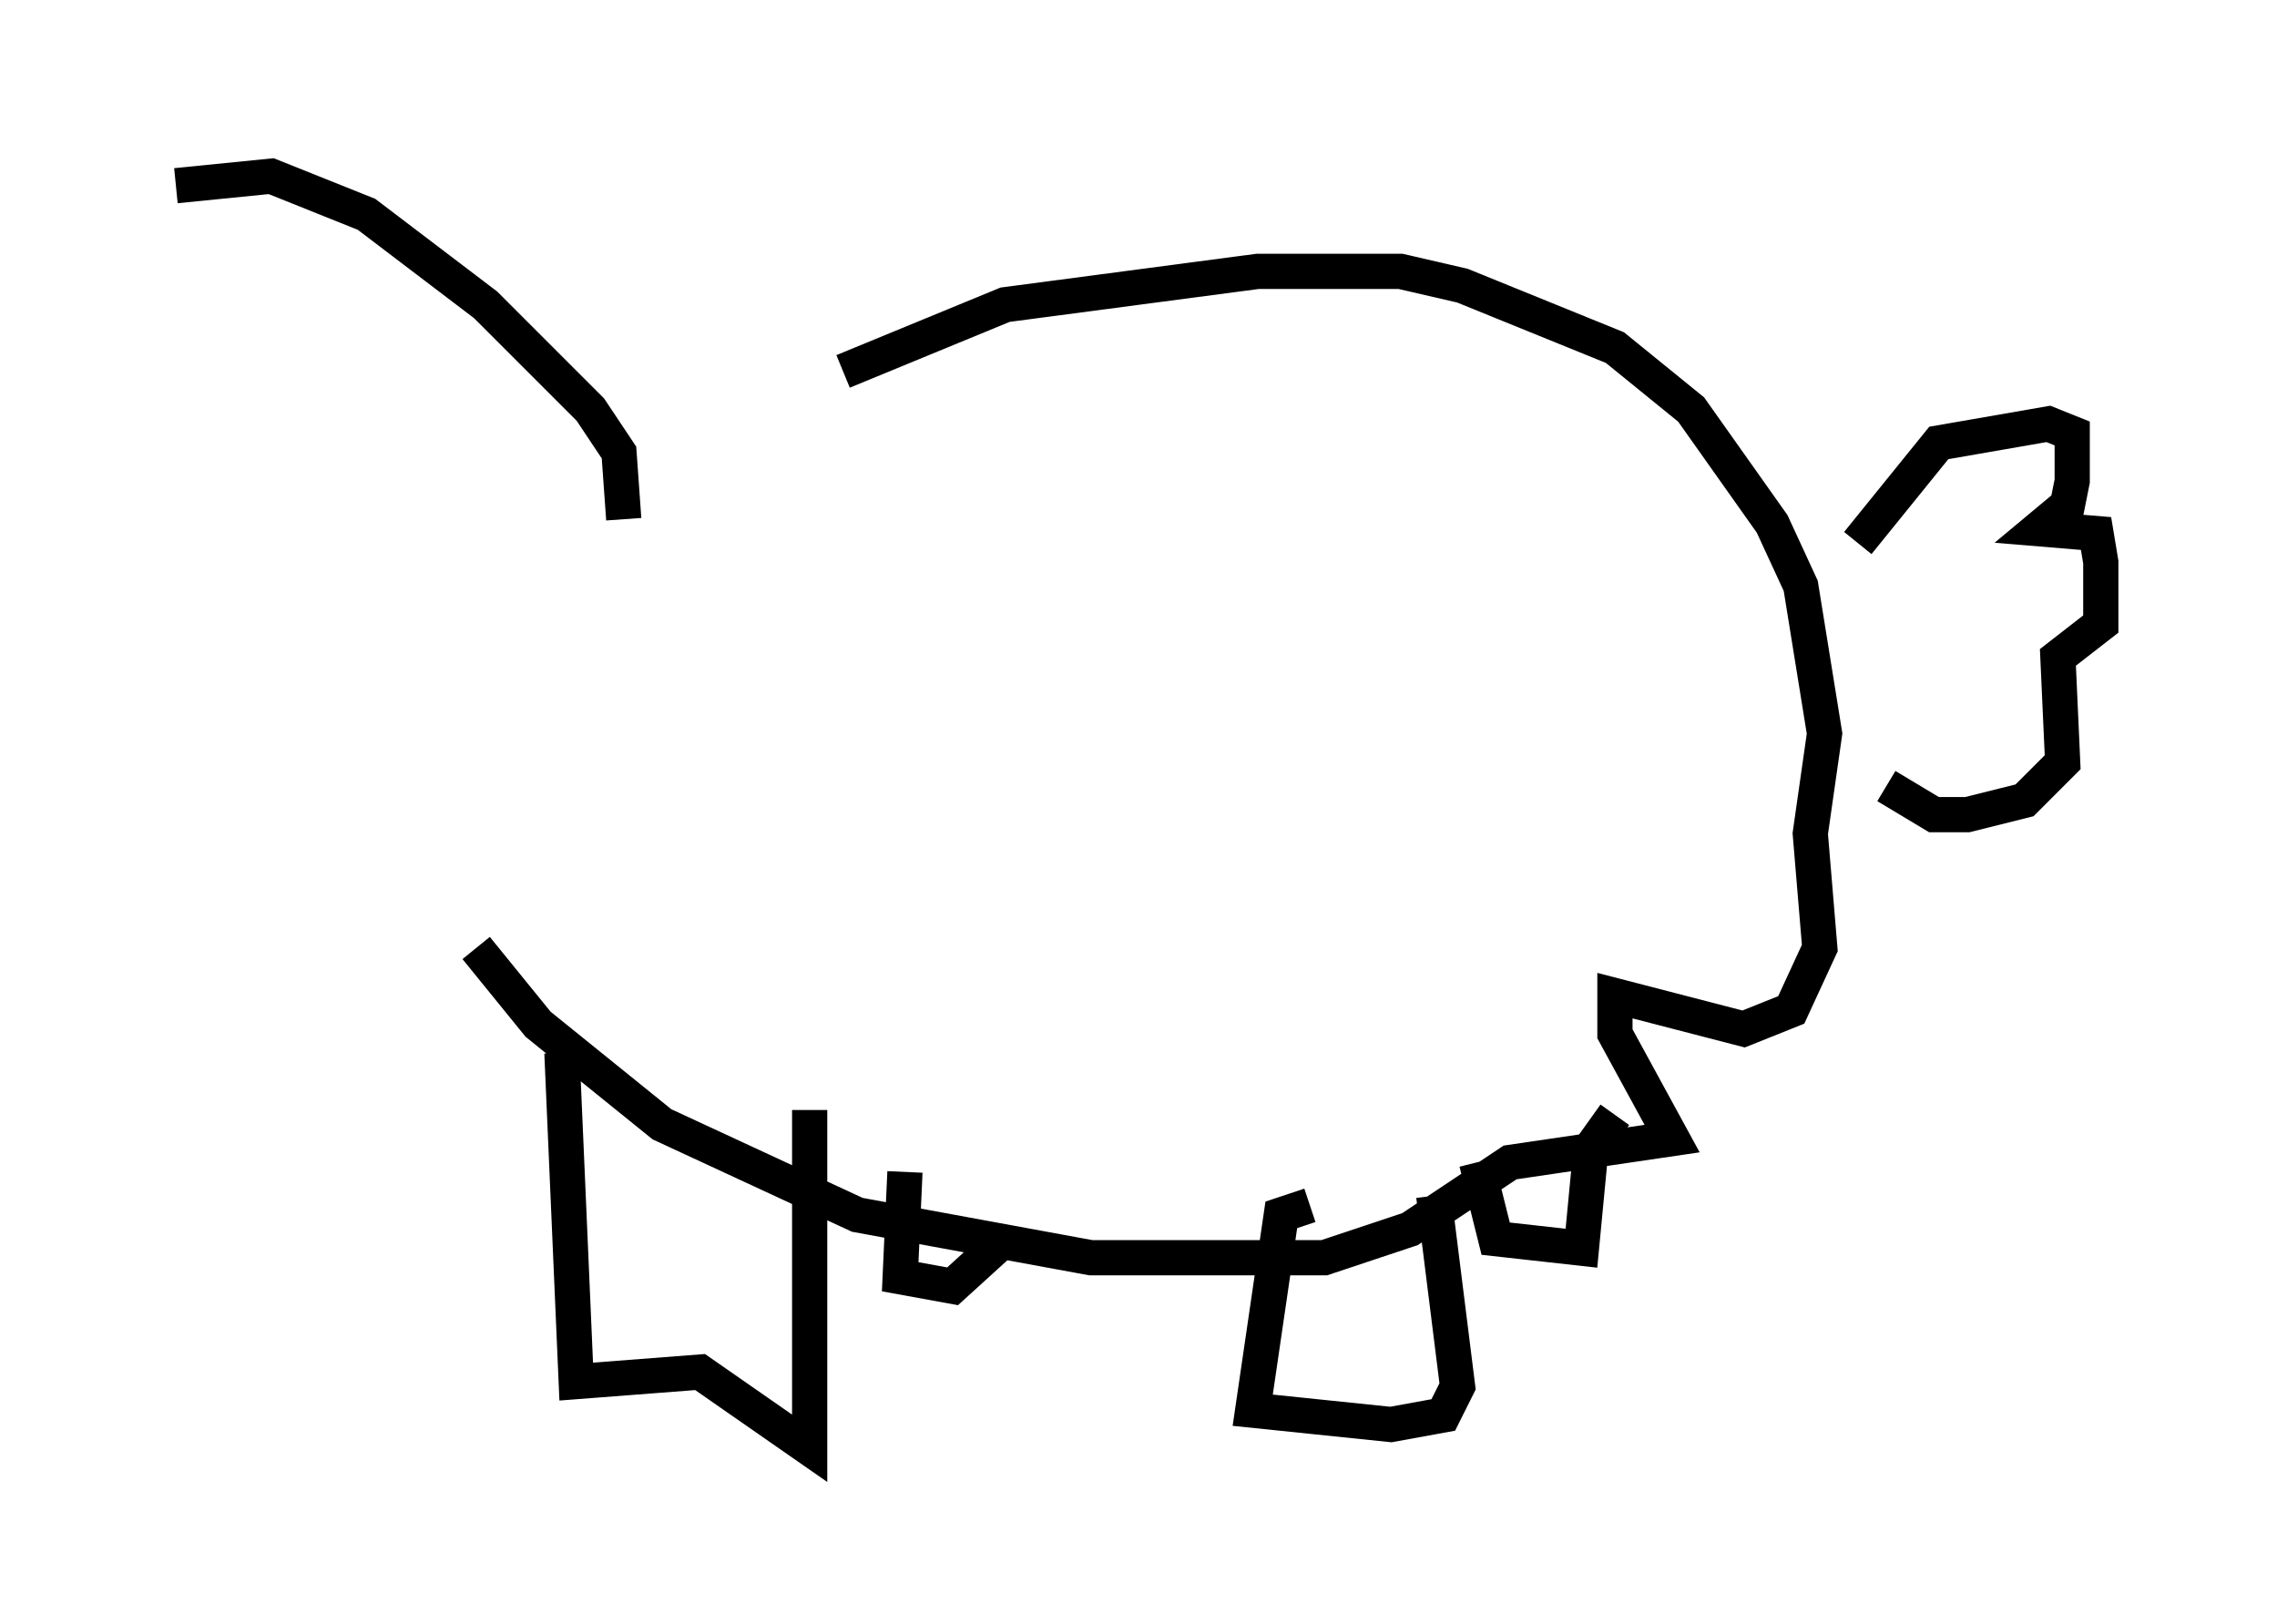 <?xml version="1.0" encoding="utf-8" ?>
<svg baseProfile="full" height="46.13" version="1.1" width="64.668" xmlns="http://www.w3.org/2000/svg" xmlns:ev="http://www.w3.org/2001/xml-events" xmlns:xlink="http://www.w3.org/1999/xlink"><defs /><rect fill="white" height="46.13" width="64.668" x="0" y="0" /><path d="M16.096, 15.555 m7.848, -5.007 l4.601, -1.894 7.172, -0.947 l4.059, 0.0 1.759, 0.406 l4.33, 1.759 2.165, 1.759 l2.3, 3.248 0.812, 1.759 l0.677, 4.195 -0.406, 2.842 l0.271, 3.248 -0.812, 1.759 l-1.353, 0.541 -3.654, -0.947 l0.0, 1.083 1.624, 2.977 l-4.601, 0.677 -2.842, 1.894 l-2.436, 0.812 -6.631, 0.0 l-6.631, -1.218 -5.548, -2.571 l-3.518, -2.842 -1.759, -2.165 m2.436, 2.977 l0.406, 9.337 3.518, -0.271 l3.112, 2.165 0.0, -9.607 m2.706, 1.759 l-0.135, 2.977 1.488, 0.271 l1.488, -1.353 m8.66, -0.947 l-0.812, 0.271 -0.812, 5.548 l3.924, 0.406 1.488, -0.271 l0.406, -0.812 -0.677, -5.413 m1.218, -0.947 l0.541, 2.165 2.436, 0.271 l0.271, -2.842 0.677, -0.947 m6.901, -16.238 l2.3, -2.842 3.112, -0.541 l0.677, 0.271 0.0, 1.353 l-0.135, 0.677 -0.812, 0.677 l1.624, 0.135 0.135, 0.812 l0.0, 1.759 -1.218, 0.947 l0.135, 2.977 -1.083, 1.083 l-1.624, 0.406 -0.947, 0.0 l-1.353, -0.812 m-35.859, -7.578 l-0.135, -1.894 -0.812, -1.218 l-2.977, -2.977 -3.383, -2.571 l-2.706, -1.083 -2.706, 0.271 " fill="none" stroke="black" stroke-width="1" /></svg>